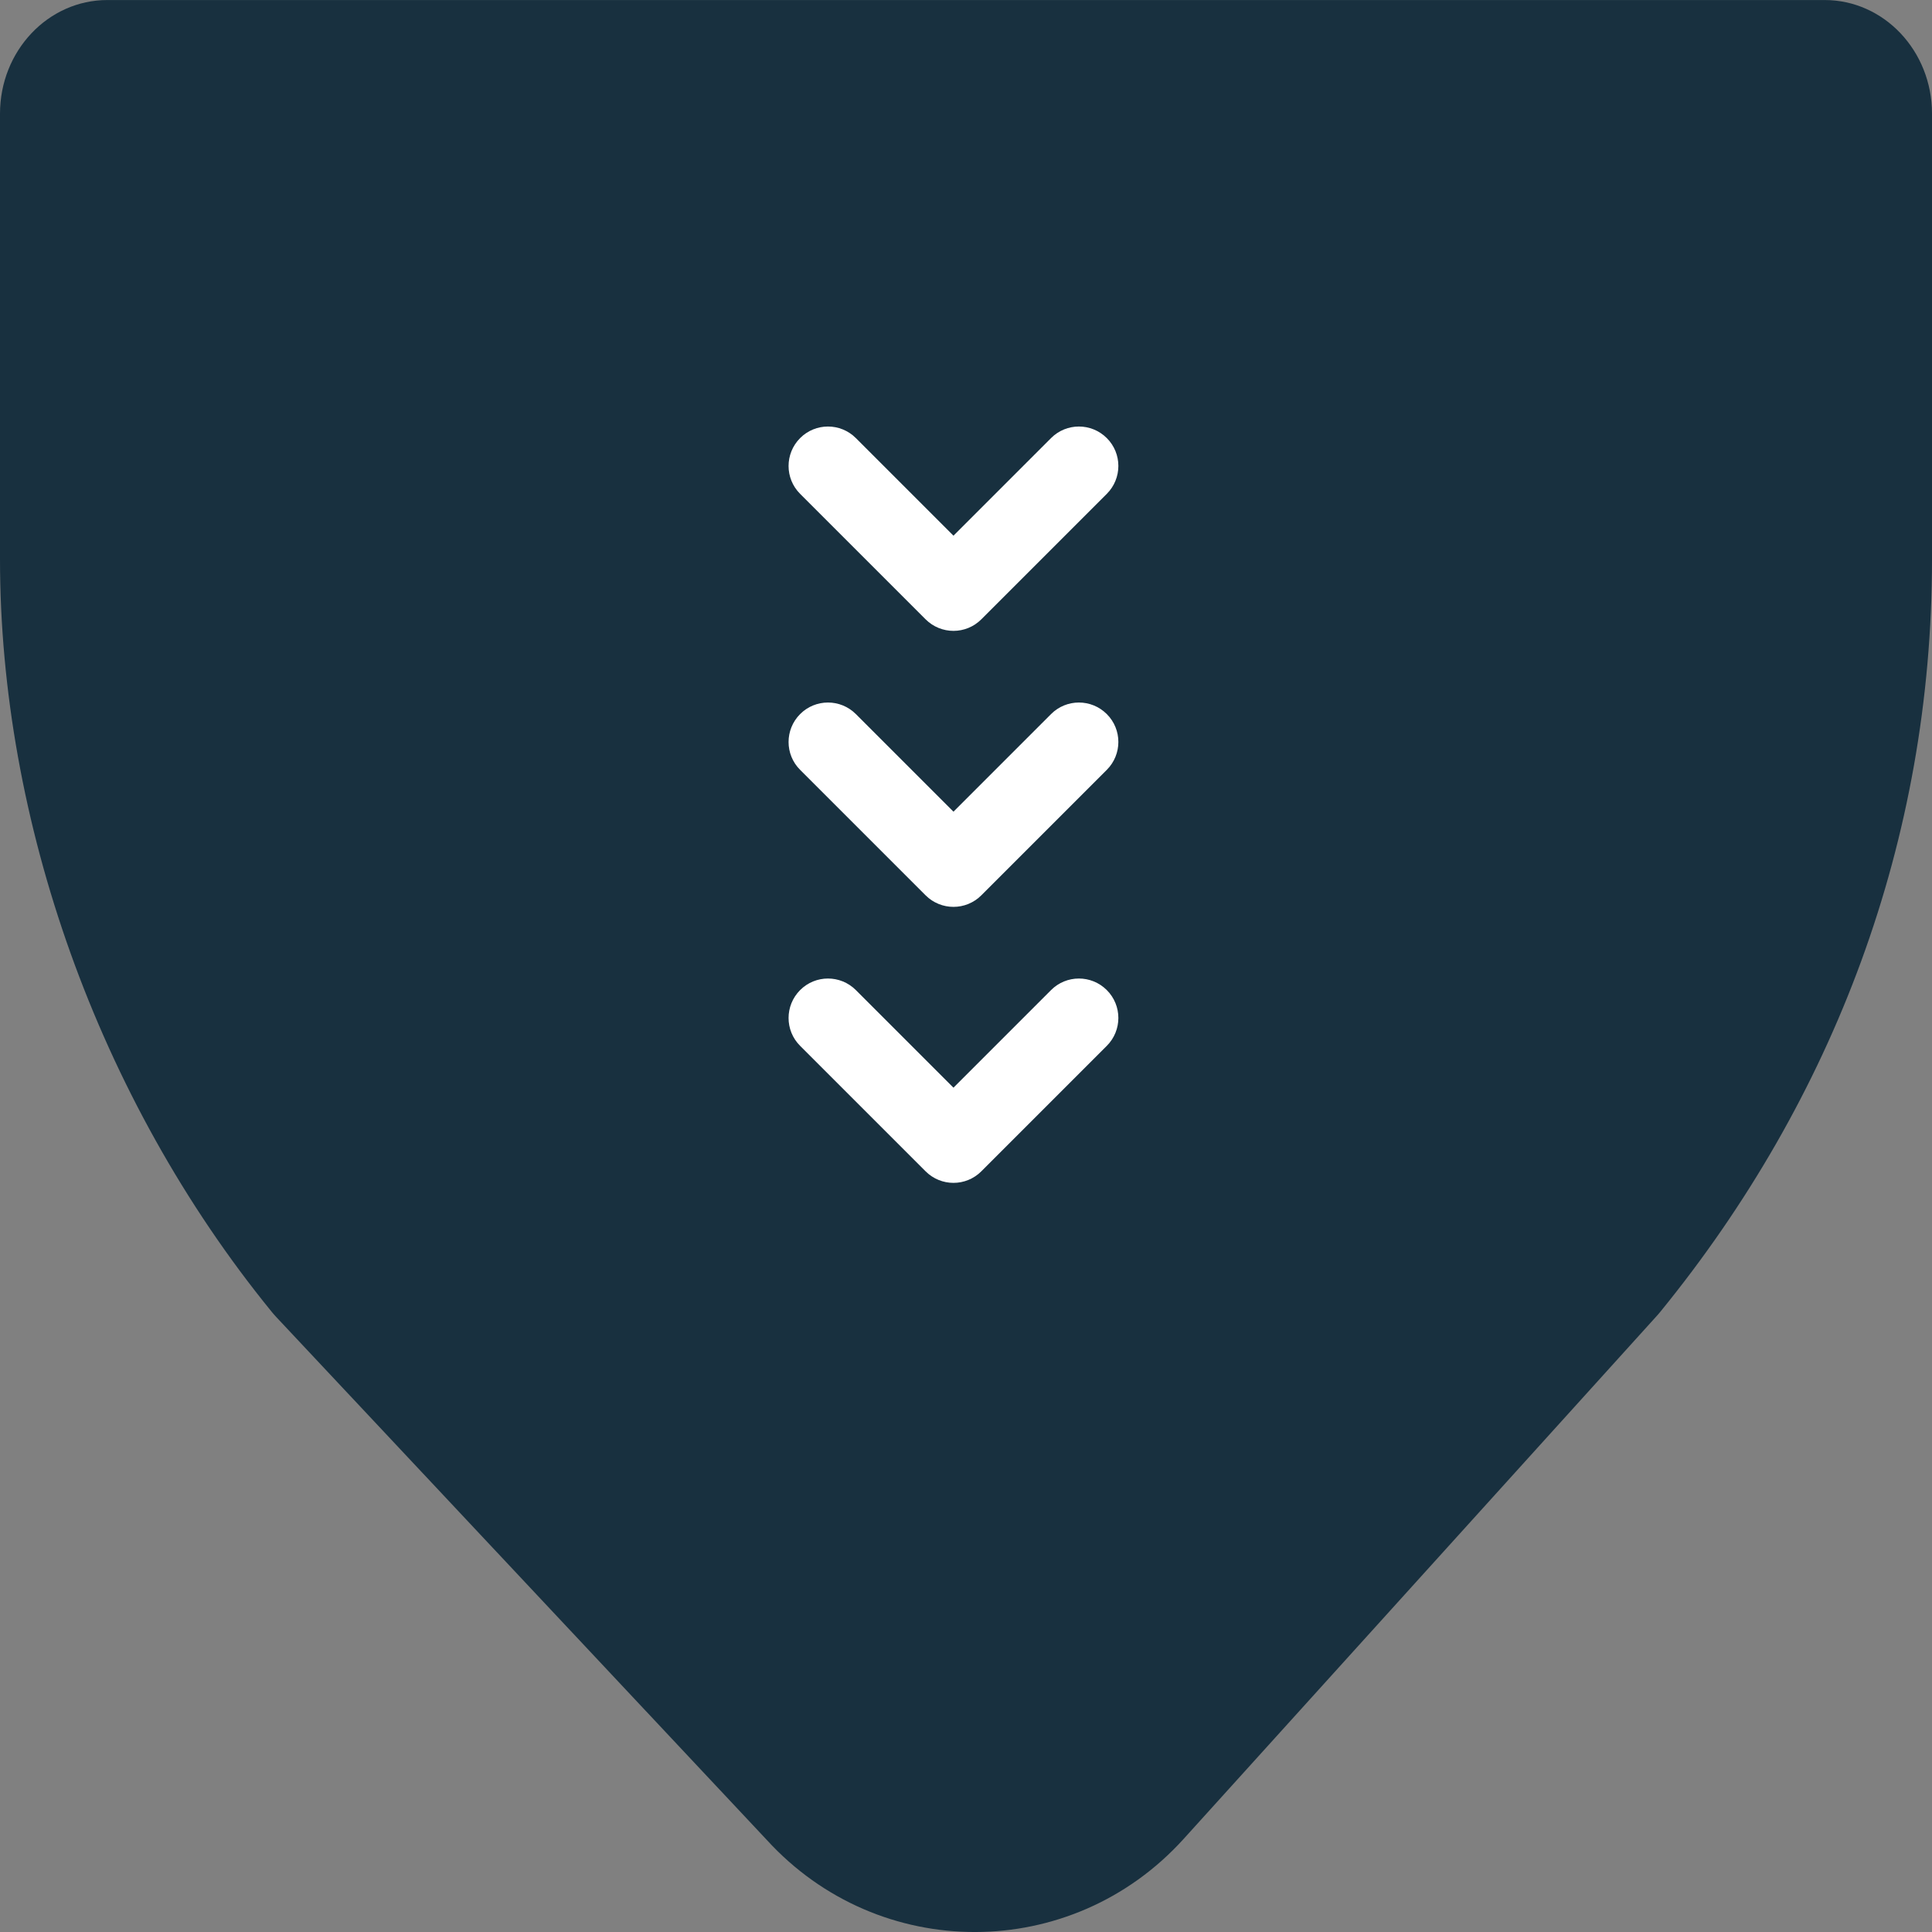 <svg fill="none" height="49" viewBox="0 0 49 49" width="49" xmlns="http://www.w3.org/2000/svg"><rect x="0" y="0" width="49" height="49" fill="#808080" stroke="none"/><path d="m30.021 46.638c-2.843 3.143-7.727 3.15-10.579.021l-12.429-13.249c-.024-.026-.048-.052-.071-.079l-.035-.041-.024-.029c-4.409-5.415-6.883-12.464-6.883-19.078v-11.3c0-1.592 1.219-2.882 2.722-2.882h43.556c1.503 0 2.722 1.29 2.722 2.882v11.3c0 7.133-2.492 13.685-6.883 19.078l-.034.041-.022.026-.04.045z" fill="#18303f"/><g fill="#fff"><path d="m23.475 29.707c.391.391 1.024.391 1.414 0l3.182-3.182c.391-.391.391-1.024 0-1.414-.391-.391-1.024-.391-1.414 0l-2.475 2.475-2.475-2.475c-.391-.391-1.024-.391-1.414 0s-.391 1.024 0 1.414z"/><path d="m24.889 22.707 3.182-3.182c.391-.391.391-1.024 0-1.414-.391-.391-1.024-.391-1.414 0l-2.475 2.475-2.475-2.475c-.391-.391-1.024-.391-1.414 0s-.391 1.024 0 1.414l3.182 3.182c.391.391 1.024.391 1.414 0z"/><path d="m23.475 15.707c.391.391 1.024.391 1.414 0l3.182-3.182c.391-.391.391-1.024 0-1.414-.391-.391-1.024-.391-1.414 0l-2.475 2.475-2.475-2.475c-.391-.391-1.024-.391-1.414 0s-.391 1.024 0 1.414z"/></g></svg>
